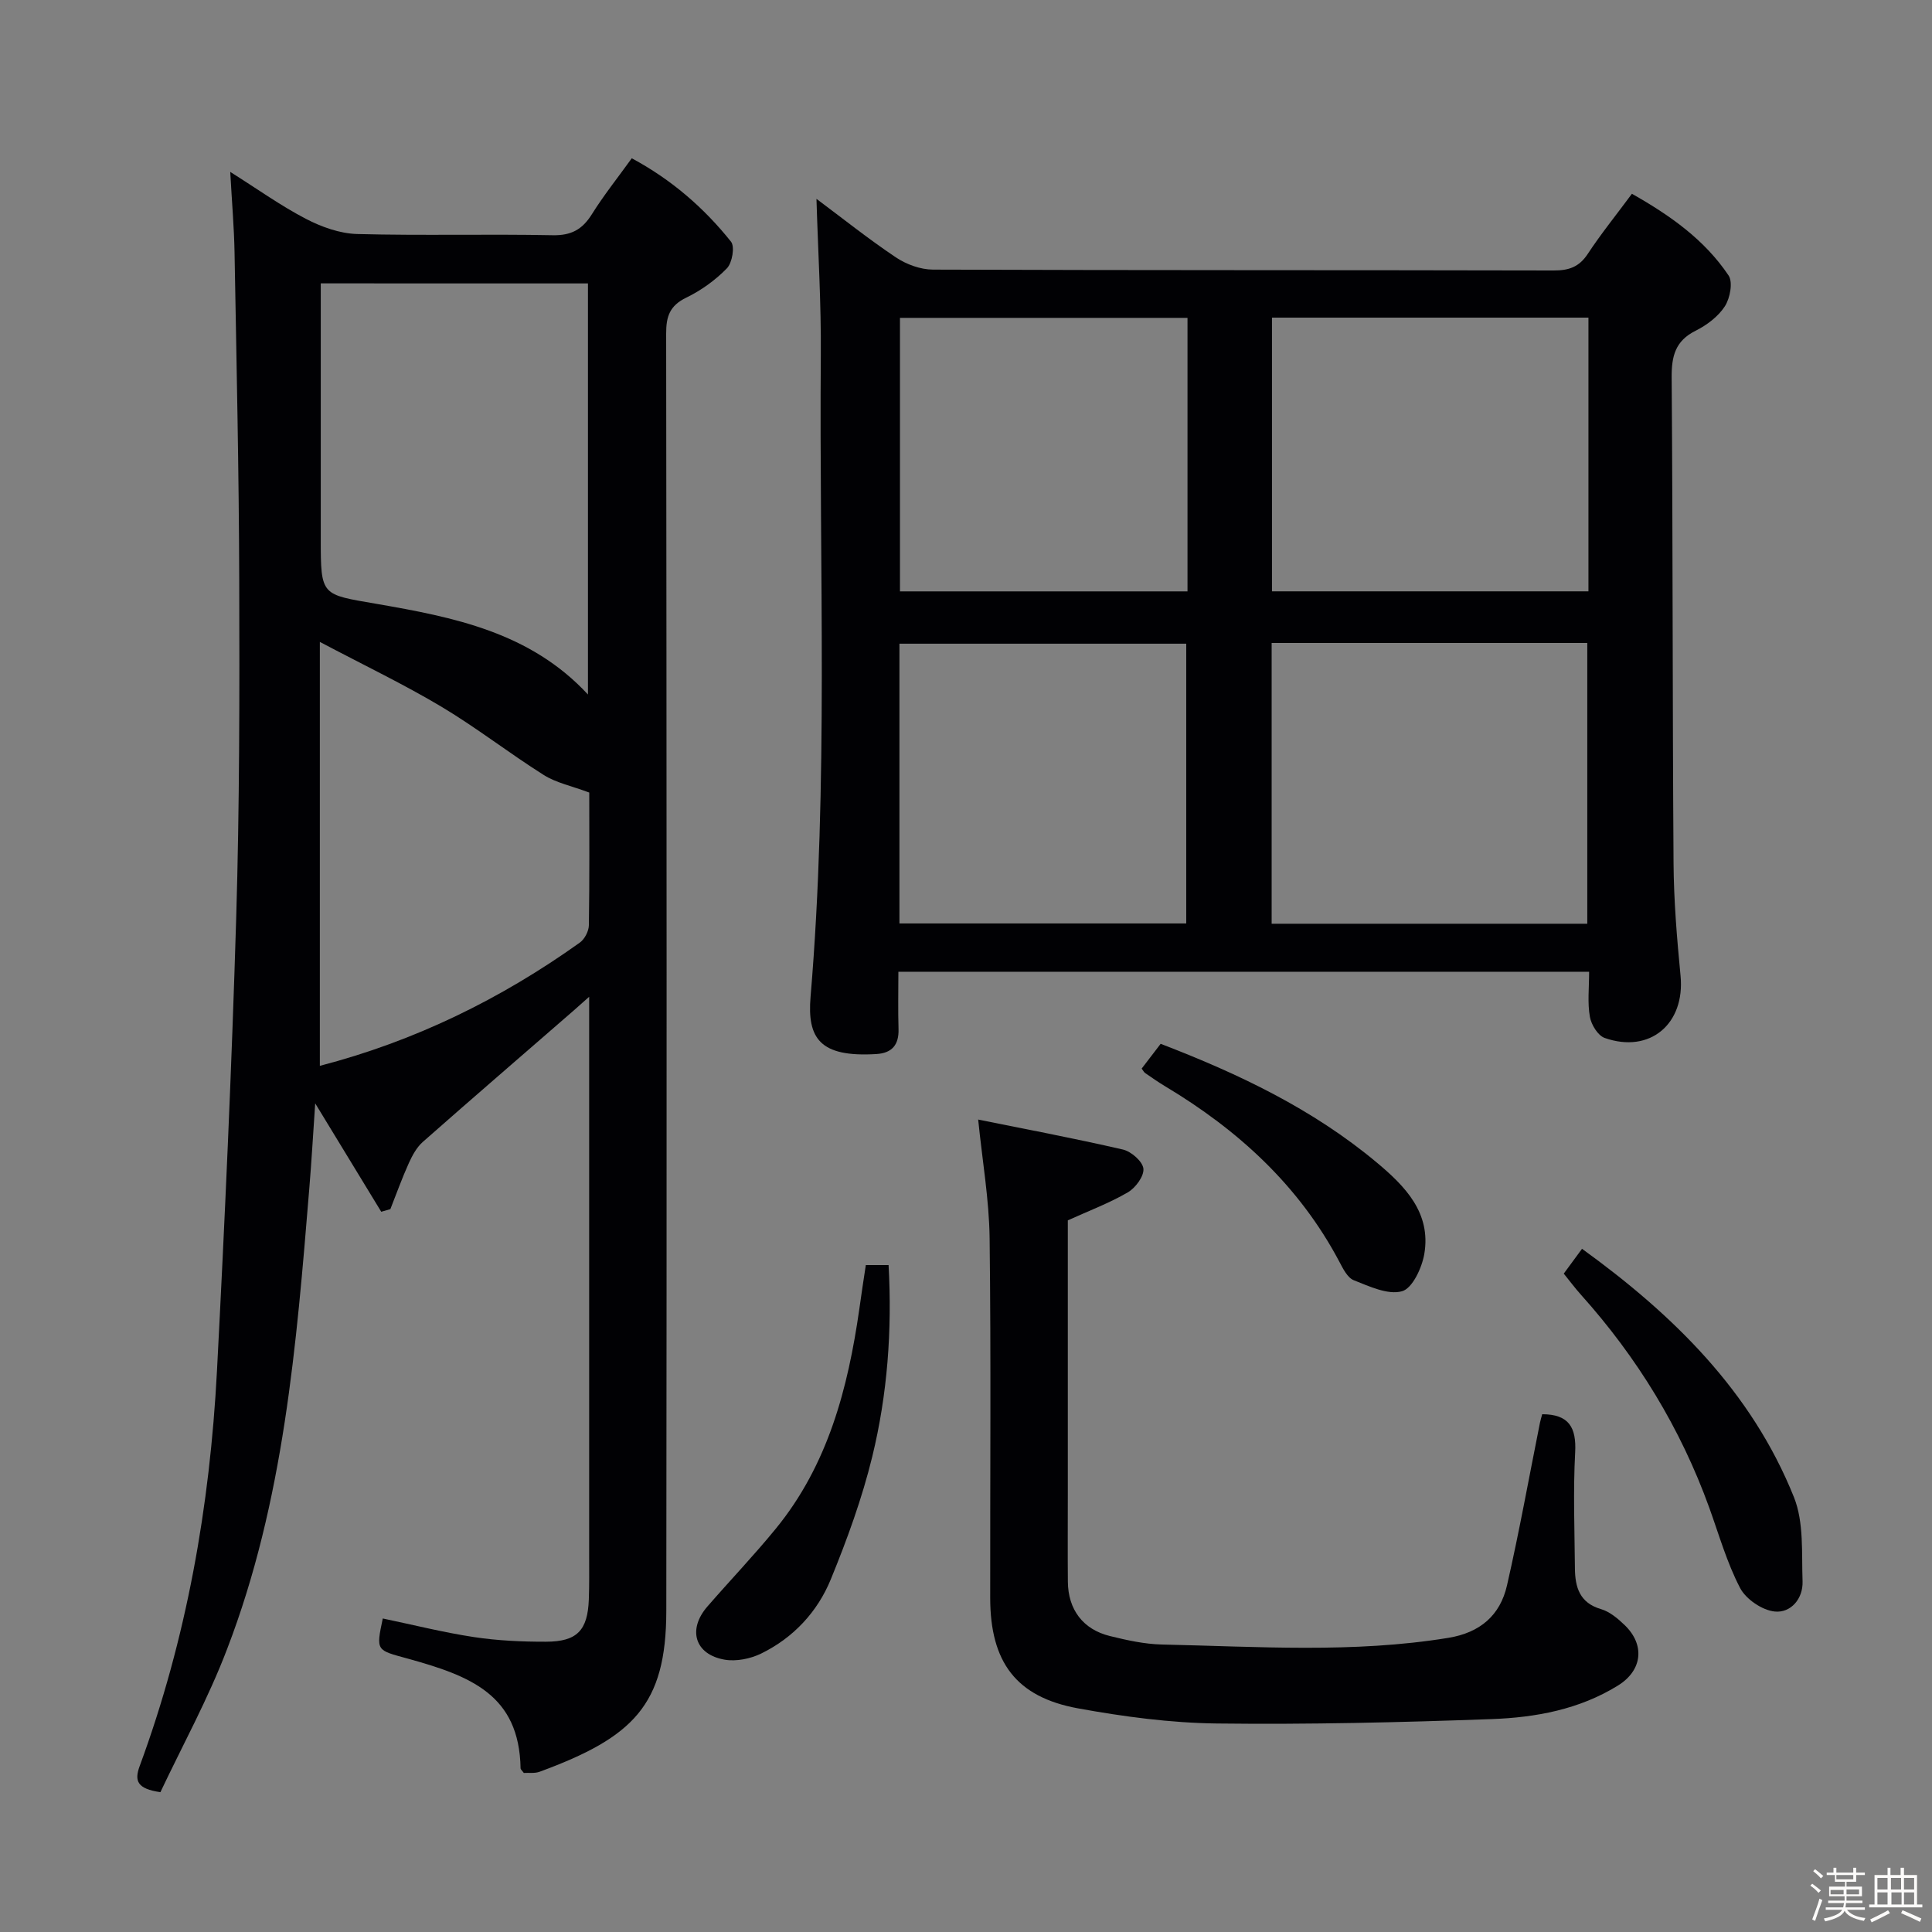 <svg enable-background="new 0 0 400 400" viewBox="0 0 400 400" xmlns="http://www.w3.org/2000/svg"><rect x="0" y="0" width="400" height="400" fill="#808080" stroke="none"/><path d="m374.8 390.4.4-.4c.7.5 1.3 1 1.8 1.4l-.5.5c-.5-.6-1.1-1.1-1.7-1.5zm1 7.3-.6-.3c.5-1.4 1.1-2.8 1.5-4.3.2.1.4.2.6.3-.5 1.3-1 2.8-1.5 4.3zm-.4-10.3.4-.4c.4.3 1 .8 1.7 1.4l-.5.5c-.4-.5-1-1-1.6-1.5zm2.5.3h1.7v-1h.6v1h3.5v-1h.6v1h1.8v.5h-1.8v1.4h-2v1h3.2v2h-3.2v.9h3.3v.5h-3.4c0 .3-.1.6-.1.9h4v.5h-3.7c.7.9 1.9 1.5 3.8 1.7-.1.2-.2.4-.3.6-2.1-.4-3.5-1.1-4-2.1-.4 1-1.8 1.7-4 2.2-.1-.2-.2-.4-.3-.6 2.1-.4 3.4-1 3.8-1.8h-3.4v-.5h3.6c.1-.3.1-.6.2-.9h-3.3v-.5h3.4c0-.3 0-.6 0-.9h-3.2v-2h3.3v-1h-2.1v-1.4h-1.7v-.5zm1.1 3.5v1h2.7c0-.3 0-.4 0-.4 0-.1 0-.2 0-.2 0-.1 0-.2 0-.3h-2.7zm1.2-3v.9h3.5v-.9zm4.7 3h-2.6v.6.4h2.6z" fill="#fcfbfa"/><path d="m393.6 386.7h.6v1.5h2.7v6.1h1.1v.6h-11v-.6h1.1v-6.1h2.7v-1.5h.6v1.5h2.1v-1.5zm-2.7 8.8.4.6c-1.2.6-2.5 1.3-3.8 1.9-.1-.2-.2-.4-.3-.6 1.2-.6 2.5-1.2 3.7-1.9zm-2.2-6.7v2.4h2.1v-2.4zm0 3v2.5h2.1v-2.5zm2.8-3v2.4h2.1v-2.4zm.1 3v2.5h2.1v-2.5h-2.2zm5.9 6.1c-1.4-.7-2.7-1.3-3.9-1.8l.3-.6c1.5.6 2.7 1.2 3.9 1.7zm-1.2-9.1h-2.1v2.4h2.1zm-2.1 3v2.5h2.1v-2.5z" fill="#fcfbfa"/><g fill="#010104"><path d="m33.21 371.05c-4.81-.69-5.42-2.33-4.3-5.38 9.74-26.4 14.54-53.83 16.01-81.82 1.63-31.22 3.04-62.47 3.98-93.72.7-23.3.7-46.62.63-69.94-.06-22.64-.57-45.28-.97-67.92-.09-5.14-.54-10.27-.89-16.68 5.76 3.63 10.51 7.04 15.65 9.71 3.23 1.68 7.03 3.05 10.6 3.15 13.49.36 27-.02 40.49.25 3.85.08 6.15-1.18 8.12-4.33 2.46-3.93 5.37-7.58 8.27-11.6 8.21 4.41 14.94 10.24 20.55 17.27.82 1.03.25 4.38-.85 5.51-2.39 2.46-5.34 4.58-8.43 6.08-3.4 1.65-4.16 3.87-4.15 7.44.1 88.16.14 176.31.03 264.47-.02 19.48-6.87 26.16-26.22 33.28-1.02.38-2.26.18-3.28.25-.32-.45-.66-.71-.67-.97-.27-15.25-10.4-19.13-23.46-22.73-6.4-1.76-6.5-1.52-5.07-8.28 6.29 1.31 12.54 2.89 18.88 3.85 4.9.74 9.92.97 14.89.96 6.46-.01 8.65-2.34 8.89-8.75.11-3 .07-6 .07-9 0-36.5 0-72.99 0-109.49 0-1.82 0-3.64 0-6.29-1.43 1.27-2.32 2.08-3.23 2.87-10.41 9.05-20.86 18.05-31.21 27.18-1.27 1.12-2.17 2.79-2.89 4.37-1.41 3.12-2.57 6.36-3.83 9.55-.63.18-1.26.36-1.89.54-4.39-7.2-8.77-14.4-13.67-22.44-.44 6.4-.76 12.05-1.23 17.7-2.65 32.29-5.24 64.64-17 95.25-3.92 10.3-9.28 20.05-13.82 29.66zm33.2-312.38v5.94 46.94c0 11.95.08 11.48 11.6 13.48 15.84 2.75 31.74 5.83 43.72 18.76 0-28.53 0-56.69 0-85.11-18.35-.01-36.43-.01-55.32-.01zm55.59 105.42c-3.69-1.38-6.87-2.02-9.43-3.64-7.17-4.52-13.88-9.77-21.14-14.11-7.74-4.62-15.91-8.53-25.21-13.44v87.77c19.67-5.11 37.46-13.83 53.82-25.51 1-.71 1.86-2.37 1.88-3.6.15-9.64.08-19.29.08-27.47z"/><path d="m329.01 201.19c-47.95 0-95.08 0-143.01 0 0 4.02-.09 7.94.03 11.85.1 3.3-1.36 5-4.61 5.19-11.65.7-14.33-3.21-13.6-11.88 3.73-44.22 1.76-88.54 2.12-132.82.09-10.75-.58-21.51-.9-32.36 5.21 3.88 10.66 8.24 16.43 12.11 2.18 1.46 5.1 2.53 7.69 2.54 42.84.16 85.67.08 128.5.18 3.14.01 5.27-.71 7.06-3.42 2.73-4.15 5.87-8.03 9.15-12.46 7.89 4.46 15.03 9.49 20.01 16.91.94 1.4.31 4.72-.77 6.39-1.38 2.13-3.74 3.9-6.06 5.06-4.22 2.11-4.98 5.28-4.95 9.67.25 33.49.16 66.99.39 100.49.05 7.8.7 15.62 1.45 23.39.96 9.93-6.31 16.16-15.7 12.87-1.41-.49-2.79-2.75-3.07-4.38-.52-2.89-.16-5.92-.16-9.33zm-65.73-68.07v58.13h65.35c0-19.56 0-38.79 0-58.13-21.85 0-43.33 0-65.35 0zm65.59-67.36c-21.9 0-43.63 0-65.52 0v56.67h65.52c0-18.87 0-37.36 0-56.67zm-142.65 125.43h59.38c0-19.61 0-38.82 0-57.92-19.99 0-39.57 0-59.38 0zm59.64-125.38c-20.2 0-39.89 0-59.53 0v56.63h59.53c0-19.01 0-37.63 0-56.63z"/><path d="m319.3 292.8c5.51.01 7.1 2.71 6.82 7.91-.43 7.97-.12 15.99-.05 23.99.04 3.88.94 7.15 5.4 8.45 1.81.53 3.5 1.96 4.91 3.32 4.25 4.1 3.65 9.37-1.38 12.49-8.01 4.97-17.06 6.63-26.18 6.96-18.96.69-37.95 1.14-56.92.91-9.58-.12-19.25-1.41-28.7-3.13-12.81-2.34-18.17-9.55-18.19-22.84-.03-24.83.18-49.66-.12-74.49-.1-8.03-1.51-16.05-2.37-24.58 9.29 1.88 19.68 3.84 29.97 6.21 1.72.4 4.08 2.46 4.24 3.96.16 1.55-1.63 3.97-3.22 4.9-3.84 2.24-8.07 3.82-12.43 5.8v56.82c0 6-.04 12 .01 18 .05 5.75 3.12 9.87 8.69 11.24 3.53.87 7.18 1.68 10.79 1.76 19.78.42 39.57 1.84 59.29-1.38 6.61-1.08 10.74-4.68 12.15-10.87 2.55-11.16 4.57-22.43 6.82-33.66.13-.63.33-1.25.47-1.77z"/><path d="m323.76 263.69c1.25-1.7 2.4-3.27 3.78-5.14 18.99 13.74 35.11 29.58 43.87 51.41 2.1 5.23 1.58 11.59 1.79 17.45.13 3.58-2.43 6.57-5.74 6.24-2.6-.25-5.97-2.54-7.19-4.87-2.73-5.23-4.37-11.04-6.39-16.64-5.95-16.45-14.9-31.08-26.56-44.08-1.21-1.34-2.28-2.8-3.56-4.37z"/><path d="m179.26 261.92h4.71c.75 13.5-.23 26.74-3.38 39.67-2.11 8.65-5.2 17.13-8.58 25.39-2.76 6.74-7.74 12.09-14.38 15.35-2.23 1.1-5.19 1.7-7.59 1.29-6.19-1.07-7.73-6.24-3.58-11.01 4.69-5.4 9.64-10.58 14.16-16.11 10.81-13.22 14.94-29.05 17.3-45.52.4-2.95.86-5.88 1.34-9.06z"/><path d="m236.37 221.24c1.27-1.65 2.56-3.35 3.93-5.13 16.16 6.2 31.51 13.51 44.77 24.6 5.85 4.89 11.25 10.4 9.82 18.89-.49 2.89-2.47 7.15-4.62 7.74-2.92.81-6.76-1.01-9.98-2.28-1.31-.51-2.24-2.41-3-3.85-8.34-15.76-20.95-27.26-36.05-36.3-1.42-.85-2.78-1.81-4.15-2.75-.25-.18-.4-.5-.72-.92z"/></g></svg>